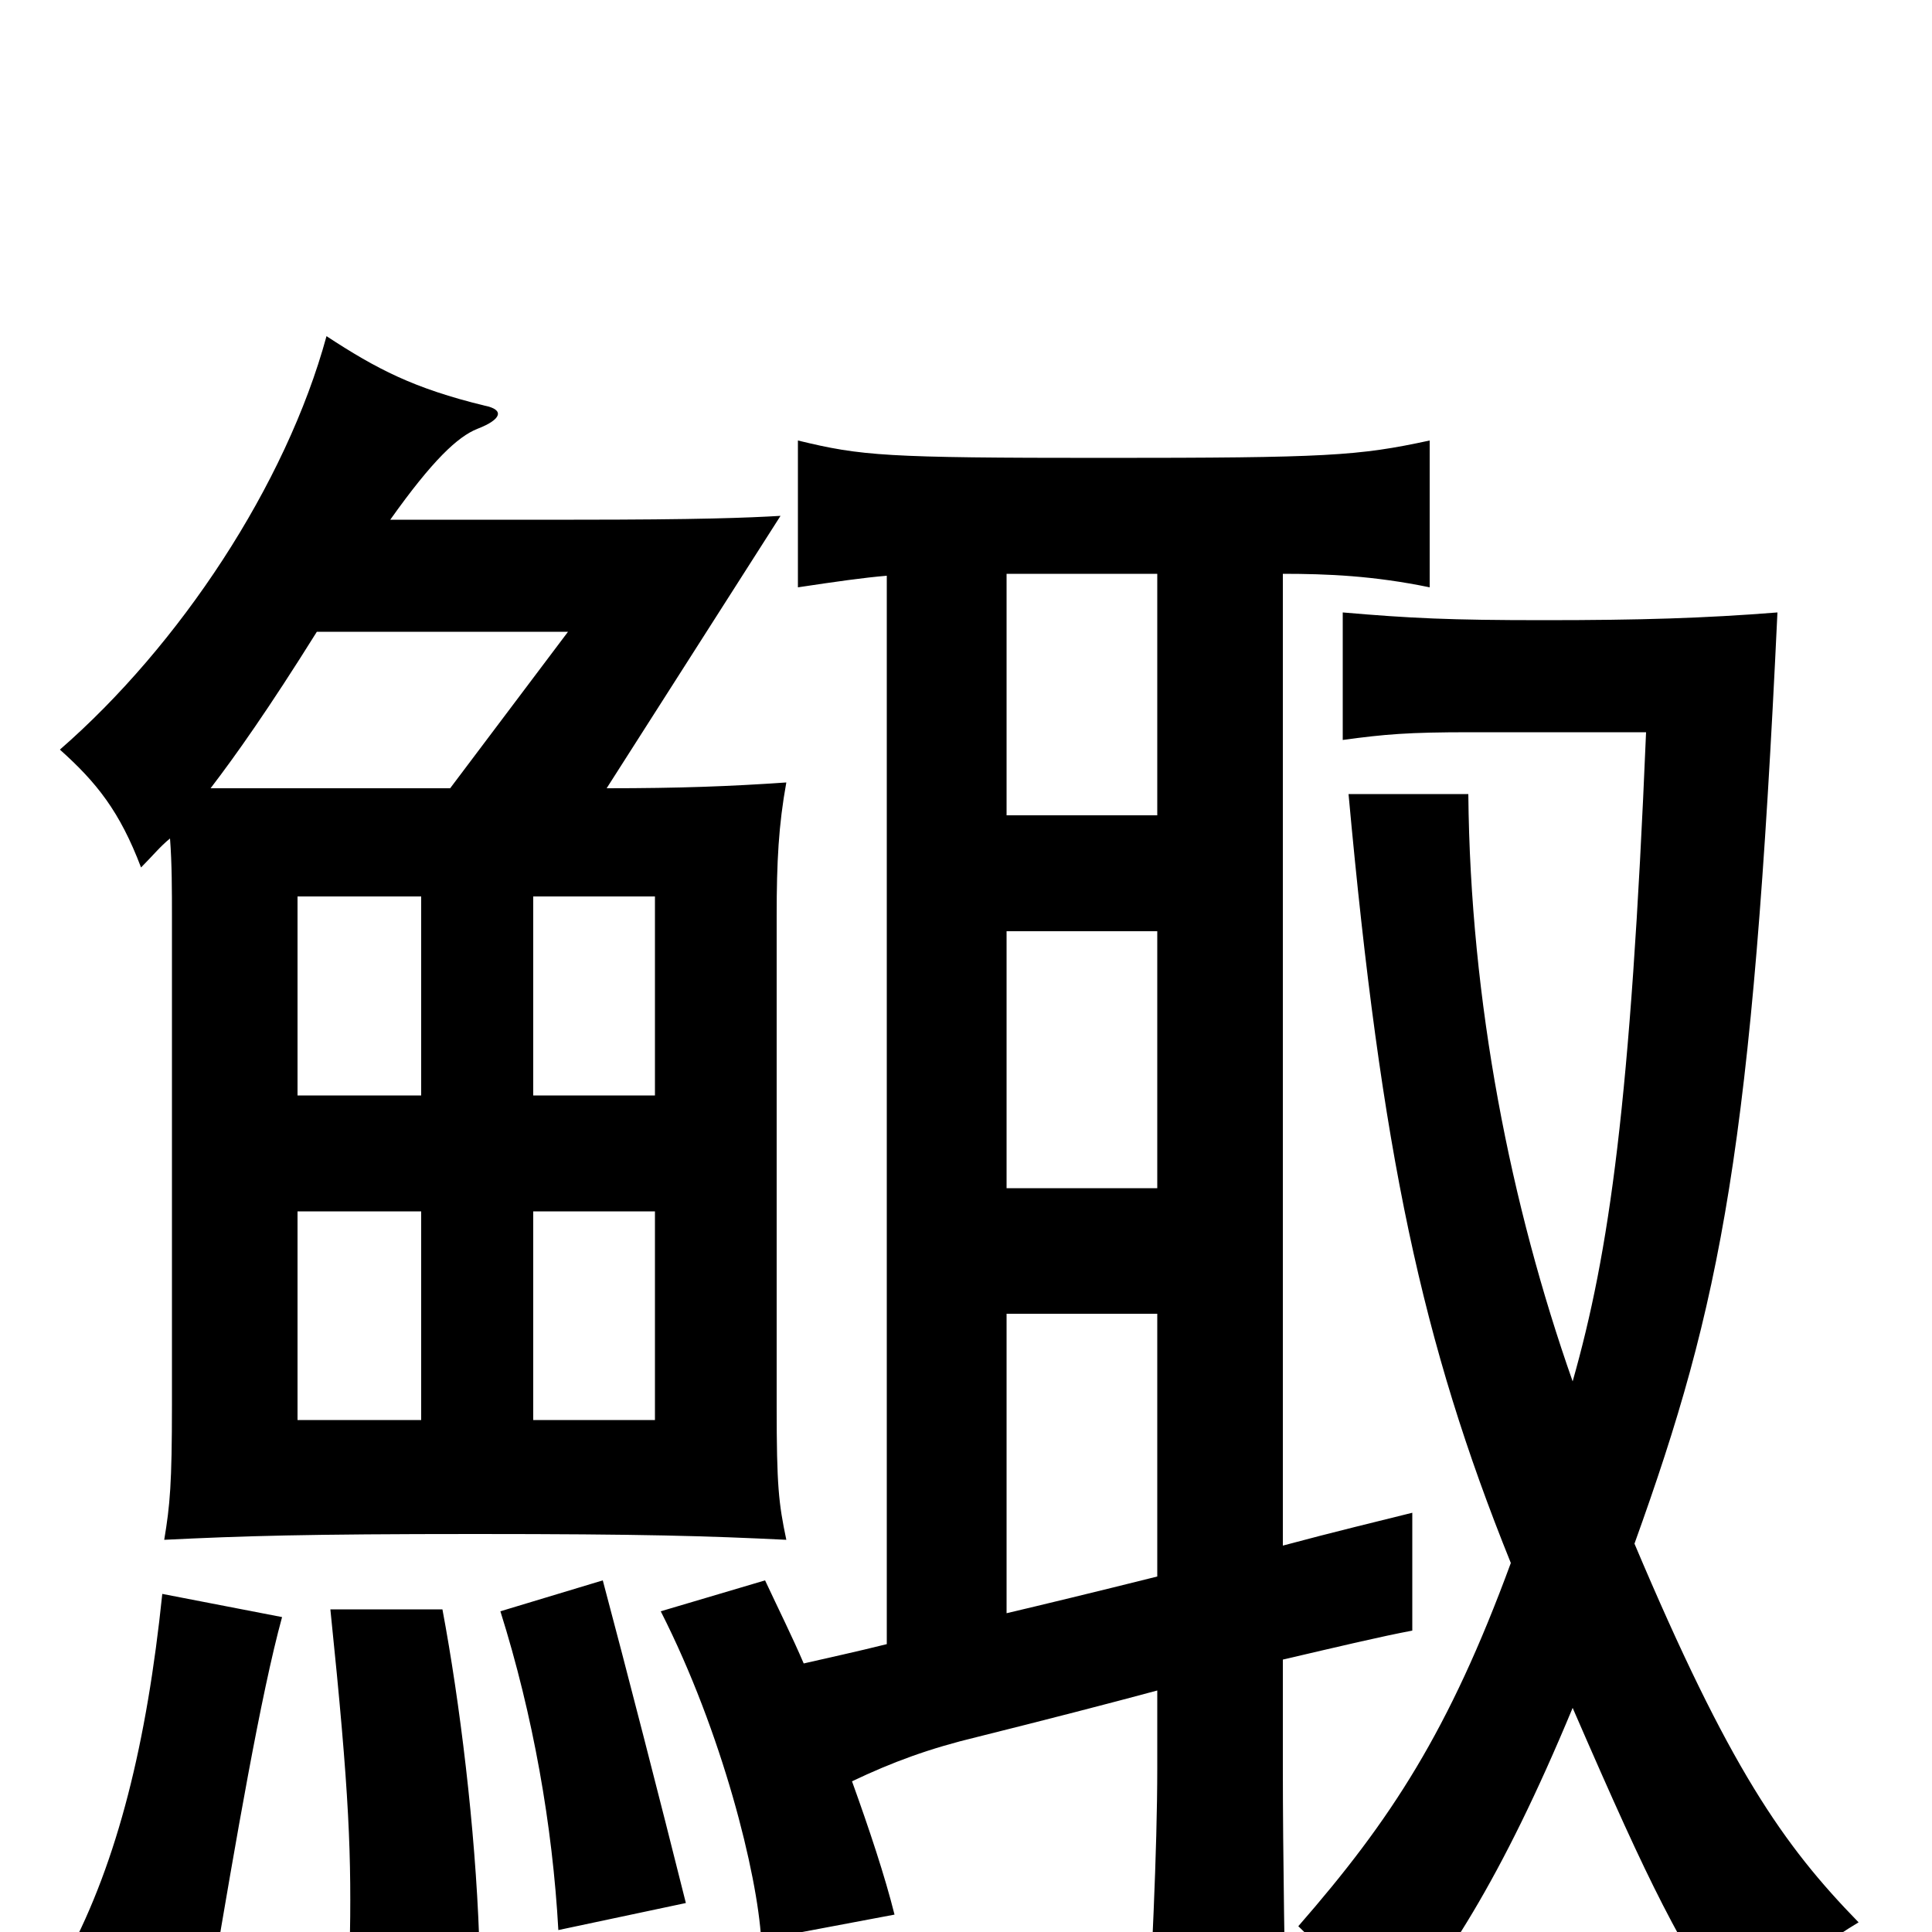 <svg xmlns="http://www.w3.org/2000/svg" viewBox="0 -1000 1000 1000">
	<path fill="#000000" d="M218 -265H154V-373H218ZM339 -265H276V-373H339ZM218 -433H154V-536H218ZM339 -433H276V-536H339ZM146 -163L84 -175C76 -98 61 -37 35 12L110 24C122 -47 135 -123 146 -163ZM248 3C246 -54 238 -119 229 -167H171C181 -70 182 -40 181 10ZM355 -15C342 -67 324 -137 312 -182L259 -166C276 -112 286 -55 289 -1ZM846 -201C891 -326 907 -406 920 -683C882 -680 849 -679 799 -679C750 -679 730 -680 695 -683V-617C717 -620 729 -621 761 -621H852C844 -429 833 -352 814 -285C782 -376 761 -481 760 -589H698C715 -403 736 -305 782 -191C750 -104 720 -58 672 -3C695 19 699 26 713 58C747 19 777 -27 814 -116C857 -17 866 -1 903 59C916 30 932 13 962 -5C923 -45 895 -85 846 -201ZM599 -518V-385H521V-518ZM521 -165V-320H599V-184C567 -176 538 -169 521 -165ZM599 -703V-578H521V-703ZM441 -78C462 -88 481 -95 506 -101C542 -110 573 -118 599 -125V-85C599 -42 596 17 593 73H666C665 18 664 -40 664 -85V-141C694 -148 715 -153 731 -156V-217C715 -213 690 -207 664 -200V-703C687 -703 711 -702 740 -696V-772C703 -764 687 -763 571 -763C458 -763 446 -764 413 -772V-696C433 -699 447 -701 459 -702V-149C443 -145 429 -142 416 -139C410 -153 403 -167 396 -182L342 -166C374 -103 392 -30 394 4L463 -9C458 -29 450 -53 441 -78ZM202 -731C224 -762 237 -774 247 -778C260 -783 261 -788 251 -790C214 -799 195 -809 169 -826C148 -749 93 -666 31 -612C50 -595 62 -580 73 -551C79 -557 83 -562 88 -566C89 -553 89 -539 89 -525V-273C89 -232 88 -221 85 -203C126 -205 158 -206 246 -206C333 -206 366 -205 407 -203C403 -222 402 -231 402 -272V-526C402 -554 403 -573 407 -595C378 -593 352 -592 314 -592L404 -733C387 -732 362 -731 297 -731ZM233 -592H109C122 -609 139 -633 164 -673H294Z"/>
</svg>